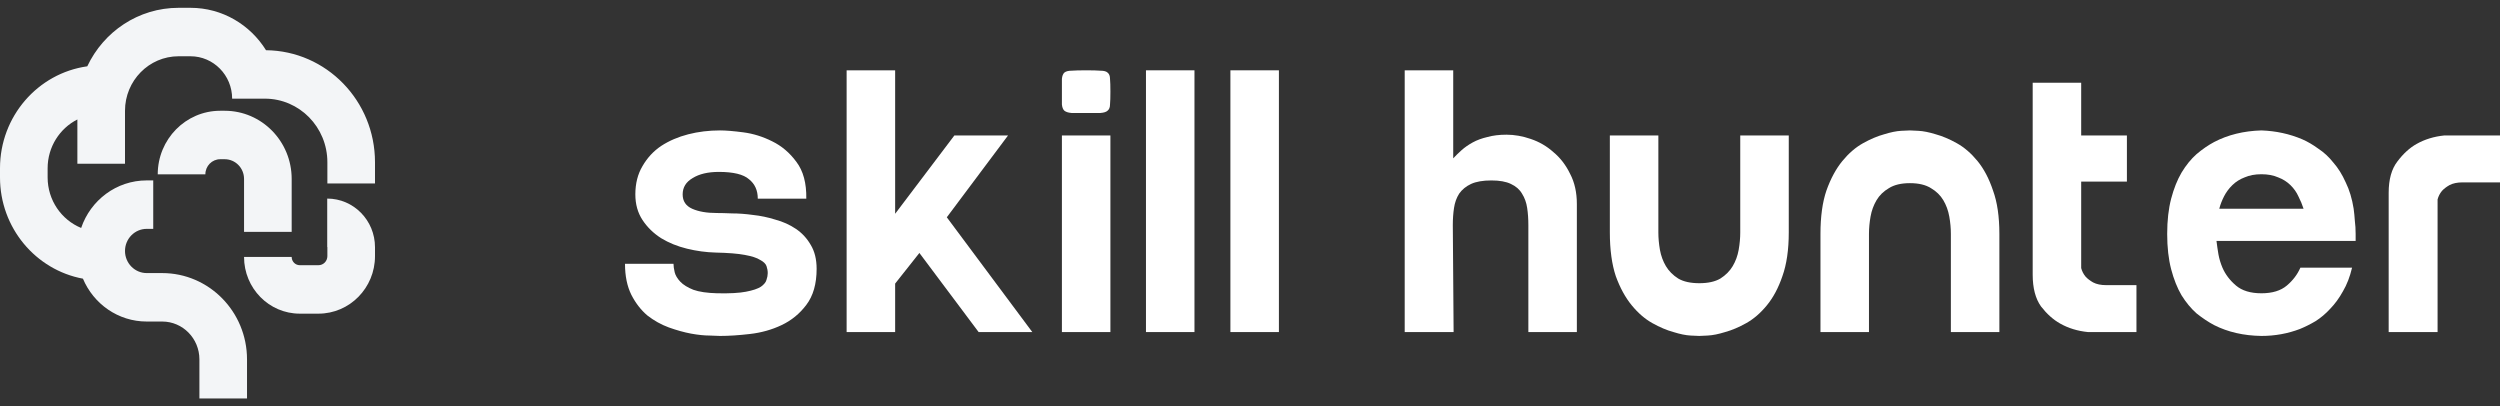 <svg width="160" height="26" viewBox="0 0 160 26" fill="none" xmlns="http://www.w3.org/2000/svg">
<rect x="0" y="0" width="160" height="26" fill="#333333" stroke="none"/>
<path d="M11.429 3.601C9.535 3.601 8 5.163 8 7.089V10.481H4.952V7.646C3.823 8.216 3.048 9.402 3.048 10.771V11.353C3.048 12.818 3.936 14.072 5.194 14.589C5.794 12.818 7.446 11.546 9.39 11.546H9.807V14.647H9.39C8.623 14.647 8 15.281 8 16.062C8 16.843 8.623 17.477 9.39 17.477H10.381C13.379 17.477 15.809 19.95 15.809 23V25.5H12.762V23C12.762 21.662 11.696 20.578 10.381 20.578H9.39C7.558 20.578 5.985 19.447 5.308 17.835C2.289 17.275 0 14.586 0 11.353V10.771C0 7.44 2.43 4.686 5.586 4.244C6.629 2.029 8.853 0.5 11.429 0.5H12.191C14.226 0.5 16.013 1.583 17.025 3.214C20.884 3.253 24 6.448 24 10.384V11.74H20.952V10.384C20.952 8.136 19.162 6.314 16.952 6.314L14.857 6.314C14.857 4.816 13.663 3.601 12.191 3.601H11.429Z" fill="#F3F5F7"/>
<path d="M20.944 15.81L20.942 15.81V12.709C22.631 12.709 24 14.102 24 15.821V16.392C24 18.425 22.38 20.074 20.381 20.074H19.186C17.216 20.074 15.619 18.449 15.619 16.445H18.667C18.667 16.736 18.899 16.973 19.186 16.973H20.381C20.697 16.973 20.952 16.713 20.952 16.392V15.821C20.952 15.819 20.952 15.818 20.952 15.818L20.952 15.817C20.952 15.817 20.952 15.816 20.952 15.816C20.951 15.815 20.95 15.814 20.949 15.813C20.949 15.812 20.948 15.812 20.948 15.812C20.947 15.811 20.946 15.81 20.946 15.81L20.945 15.81L20.944 15.81Z" fill="#F3F5F7"/>
<path d="M13.143 11.159C13.143 10.624 13.569 10.19 14.095 10.19H14.381C15.065 10.19 15.619 10.754 15.619 11.45V14.841H18.667V11.45C18.667 9.041 16.748 7.089 14.381 7.089H14.095C11.886 7.089 10.095 8.911 10.095 11.159H13.143Z" fill="#F3F5F7"/>
<path d="M45.878 13.633C46.115 13.633 46.438 13.641 46.845 13.658C47.269 13.658 47.718 13.691 48.193 13.757C48.668 13.807 49.143 13.906 49.618 14.055C50.11 14.187 50.551 14.386 50.941 14.65C51.331 14.915 51.645 15.254 51.883 15.668C52.137 16.081 52.264 16.594 52.264 17.207C52.264 18.166 52.044 18.936 51.603 19.515C51.179 20.077 50.653 20.507 50.025 20.805C49.398 21.103 48.719 21.293 47.99 21.376C47.277 21.459 46.641 21.5 46.081 21.5C45.98 21.5 45.759 21.492 45.42 21.475C45.081 21.475 44.682 21.434 44.224 21.351C43.783 21.268 43.308 21.136 42.799 20.954C42.307 20.772 41.849 20.516 41.425 20.185C41.018 19.837 40.678 19.399 40.407 18.869C40.136 18.323 40 17.662 40 16.884H43.104C43.104 17.033 43.13 17.215 43.181 17.43C43.231 17.628 43.35 17.827 43.537 18.026C43.723 18.224 44.003 18.398 44.377 18.547C44.75 18.679 45.259 18.753 45.903 18.77C46.7 18.787 47.311 18.753 47.735 18.671C48.176 18.588 48.498 18.48 48.702 18.348C48.906 18.199 49.024 18.05 49.058 17.901C49.109 17.753 49.135 17.612 49.135 17.48C49.135 17.331 49.109 17.182 49.058 17.033C49.007 16.884 48.872 16.752 48.651 16.636C48.448 16.503 48.117 16.396 47.659 16.313C47.218 16.23 46.599 16.181 45.801 16.164C45.191 16.148 44.58 16.065 43.969 15.916C43.359 15.767 42.807 15.544 42.316 15.246C41.824 14.932 41.425 14.543 41.12 14.08C40.814 13.616 40.662 13.07 40.662 12.442C40.662 11.747 40.814 11.143 41.12 10.63C41.425 10.101 41.824 9.67 42.316 9.339C42.824 9.009 43.401 8.76 44.046 8.595C44.69 8.429 45.369 8.347 46.081 8.347C46.455 8.347 46.955 8.388 47.583 8.471C48.21 8.554 48.821 8.744 49.415 9.042C50.025 9.339 50.543 9.778 50.967 10.357C51.408 10.936 51.62 11.722 51.603 12.715H48.498C48.498 12.185 48.312 11.771 47.939 11.474C47.583 11.159 46.938 11.002 46.005 11.002C45.309 11.002 44.75 11.134 44.326 11.399C43.901 11.647 43.69 11.995 43.69 12.442C43.69 12.872 43.893 13.178 44.3 13.36C44.707 13.542 45.233 13.633 45.878 13.633Z" fill="white"/>
<path d="M57.289 21.252H54.184V4.5H57.289V13.682L61.08 8.669H64.515L60.596 13.906L66.067 21.252H62.632L58.841 16.189L57.289 18.15V21.252Z" fill="white"/>
<path d="M71.066 8.669V21.252H67.962V8.669H71.066ZM67.962 5.865C67.962 5.501 67.962 5.228 67.962 5.046C67.979 4.864 68.03 4.732 68.115 4.649C68.216 4.566 68.369 4.525 68.573 4.525C68.793 4.508 69.107 4.5 69.514 4.5C69.921 4.5 70.226 4.508 70.43 4.525C70.65 4.525 70.803 4.566 70.888 4.649C70.99 4.732 71.041 4.864 71.041 5.046C71.058 5.228 71.066 5.501 71.066 5.865C71.066 6.229 71.058 6.502 71.041 6.684C71.041 6.866 70.99 6.998 70.888 7.081C70.803 7.164 70.65 7.213 70.43 7.23C70.226 7.23 69.921 7.23 69.514 7.23C69.107 7.23 68.793 7.23 68.573 7.23C68.369 7.213 68.216 7.164 68.115 7.081C68.03 6.998 67.979 6.866 67.962 6.684C67.962 6.502 67.962 6.229 67.962 5.865Z" fill="white"/>
<path d="M76.446 4.5V21.252H73.342V4.5H76.446Z" fill="white"/>
<path d="M81.85 4.5V21.252H78.746V4.5H81.85Z" fill="white"/>
<path d="M93.006 4.5V10.134C93.158 9.968 93.337 9.794 93.54 9.612C93.744 9.43 93.981 9.265 94.253 9.116C94.524 8.967 94.838 8.851 95.194 8.769C95.55 8.669 95.957 8.62 96.415 8.62C96.924 8.62 97.442 8.711 97.968 8.893C98.51 9.075 98.994 9.356 99.418 9.736C99.859 10.101 100.215 10.564 100.487 11.126C100.775 11.672 100.919 12.318 100.919 13.062V21.252H97.815V14.402C97.815 14.005 97.789 13.641 97.739 13.31C97.688 12.963 97.577 12.657 97.408 12.392C97.255 12.127 97.018 11.92 96.695 11.771C96.39 11.623 95.974 11.548 95.448 11.548C94.906 11.548 94.473 11.623 94.151 11.771C93.829 11.92 93.574 12.127 93.388 12.392C93.218 12.657 93.108 12.963 93.057 13.31C93.006 13.641 92.98 14.005 92.98 14.402L93.031 21.252H89.901V4.5H93.006Z" fill="white"/>
<path d="M108.755 21.5C108.705 21.5 108.518 21.492 108.196 21.475C107.89 21.459 107.526 21.384 107.102 21.252C106.677 21.136 106.228 20.946 105.753 20.681C105.278 20.416 104.837 20.036 104.43 19.539C104.023 19.043 103.683 18.423 103.412 17.678C103.158 16.917 103.03 15.982 103.03 14.874V8.669H106.135V14.874C106.135 15.238 106.169 15.61 106.236 15.991C106.304 16.371 106.432 16.718 106.618 17.033C106.805 17.347 107.068 17.612 107.407 17.827C107.746 18.026 108.196 18.125 108.755 18.125C109.315 18.125 109.765 18.026 110.104 17.827C110.443 17.612 110.706 17.347 110.893 17.033C111.079 16.718 111.207 16.371 111.275 15.991C111.342 15.61 111.376 15.238 111.376 14.874V8.669H114.481V14.874C114.481 15.982 114.345 16.917 114.073 17.678C113.819 18.423 113.488 19.043 113.081 19.539C112.674 20.036 112.233 20.416 111.758 20.681C111.283 20.946 110.833 21.136 110.409 21.252C109.985 21.384 109.612 21.459 109.29 21.475C108.984 21.492 108.806 21.5 108.755 21.5Z" fill="white"/>
<path d="M122.235 8.347C122.286 8.347 122.464 8.355 122.77 8.372C123.092 8.388 123.465 8.463 123.889 8.595C124.313 8.711 124.763 8.901 125.238 9.166C125.713 9.43 126.154 9.811 126.561 10.307C126.968 10.804 127.299 11.432 127.553 12.193C127.825 12.938 127.96 13.864 127.96 14.973V21.252H124.856V14.973C124.856 14.609 124.822 14.237 124.754 13.856C124.686 13.476 124.559 13.128 124.373 12.814C124.186 12.499 123.923 12.243 123.584 12.044C123.245 11.829 122.795 11.722 122.235 11.722C121.675 11.722 121.226 11.829 120.887 12.044C120.547 12.243 120.284 12.499 120.098 12.814C119.911 13.128 119.784 13.476 119.716 13.856C119.648 14.237 119.614 14.609 119.614 14.973V21.252H116.51V14.973C116.51 13.864 116.637 12.938 116.892 12.193C117.163 11.432 117.503 10.804 117.91 10.307C118.317 9.811 118.758 9.43 119.233 9.166C119.708 8.901 120.157 8.711 120.581 8.595C121.005 8.463 121.37 8.388 121.675 8.372C121.981 8.355 122.167 8.347 122.235 8.347Z" fill="white"/>
<path d="M133.196 11.623V17.157C133.247 17.355 133.34 17.538 133.476 17.703C133.595 17.835 133.756 17.959 133.959 18.075C134.18 18.191 134.46 18.249 134.799 18.249H136.733V21.252H133.629C132.967 21.186 132.373 21.004 131.847 20.706C131.406 20.458 130.999 20.094 130.626 19.614C130.27 19.117 130.092 18.439 130.092 17.579V5.294H133.196V8.669H136.122V11.623H133.196Z" fill="white"/>
<path d="M150.634 13.36C150.667 13.608 150.693 13.864 150.71 14.129C150.744 14.394 150.761 14.675 150.761 14.973V15.42H141.855C141.889 15.701 141.931 15.991 141.982 16.288C142.033 16.57 142.118 16.851 142.237 17.132C142.423 17.562 142.712 17.943 143.102 18.274C143.492 18.605 144.035 18.77 144.73 18.77C145.426 18.77 145.969 18.605 146.359 18.274C146.749 17.943 147.037 17.562 147.224 17.132H150.532C150.396 17.711 150.201 18.216 149.947 18.646C149.709 19.076 149.438 19.448 149.132 19.763C148.844 20.077 148.53 20.342 148.191 20.557C147.852 20.756 147.521 20.921 147.199 21.053C146.418 21.351 145.595 21.5 144.73 21.5C143.594 21.483 142.585 21.252 141.702 20.805C141.329 20.607 140.956 20.358 140.583 20.061C140.227 19.746 139.904 19.357 139.616 18.894C139.345 18.431 139.124 17.877 138.954 17.231C138.785 16.586 138.7 15.833 138.7 14.973C138.7 14.113 138.785 13.36 138.954 12.715C139.124 12.069 139.345 11.515 139.616 11.052C139.904 10.572 140.227 10.175 140.583 9.861C140.956 9.546 141.329 9.29 141.702 9.091C142.585 8.628 143.594 8.38 144.73 8.347C145.663 8.38 146.537 8.57 147.351 8.918C147.69 9.066 148.03 9.265 148.369 9.513C148.725 9.745 149.048 10.043 149.336 10.407C149.641 10.754 149.904 11.176 150.125 11.672C150.362 12.152 150.532 12.715 150.634 13.36ZM147.428 13.36C147.343 13.095 147.232 12.83 147.097 12.566C146.978 12.301 146.808 12.061 146.588 11.846C146.367 11.631 146.104 11.465 145.799 11.35C145.494 11.217 145.137 11.151 144.73 11.151C144.323 11.151 143.967 11.217 143.662 11.35C143.356 11.465 143.093 11.631 142.873 11.846C142.652 12.061 142.474 12.301 142.339 12.566C142.203 12.83 142.101 13.095 142.033 13.36H147.428Z" fill="white"/>
<path d="M152.875 12.342C152.875 11.482 153.062 10.812 153.435 10.332C153.808 9.836 154.216 9.463 154.657 9.215C155.182 8.918 155.776 8.736 156.438 8.669H160V11.672H157.608C157.269 11.672 156.989 11.73 156.769 11.846C156.565 11.962 156.404 12.086 156.285 12.218C156.149 12.384 156.056 12.566 156.005 12.764V21.252H152.875V12.342Z" fill="white"/>
</svg>
